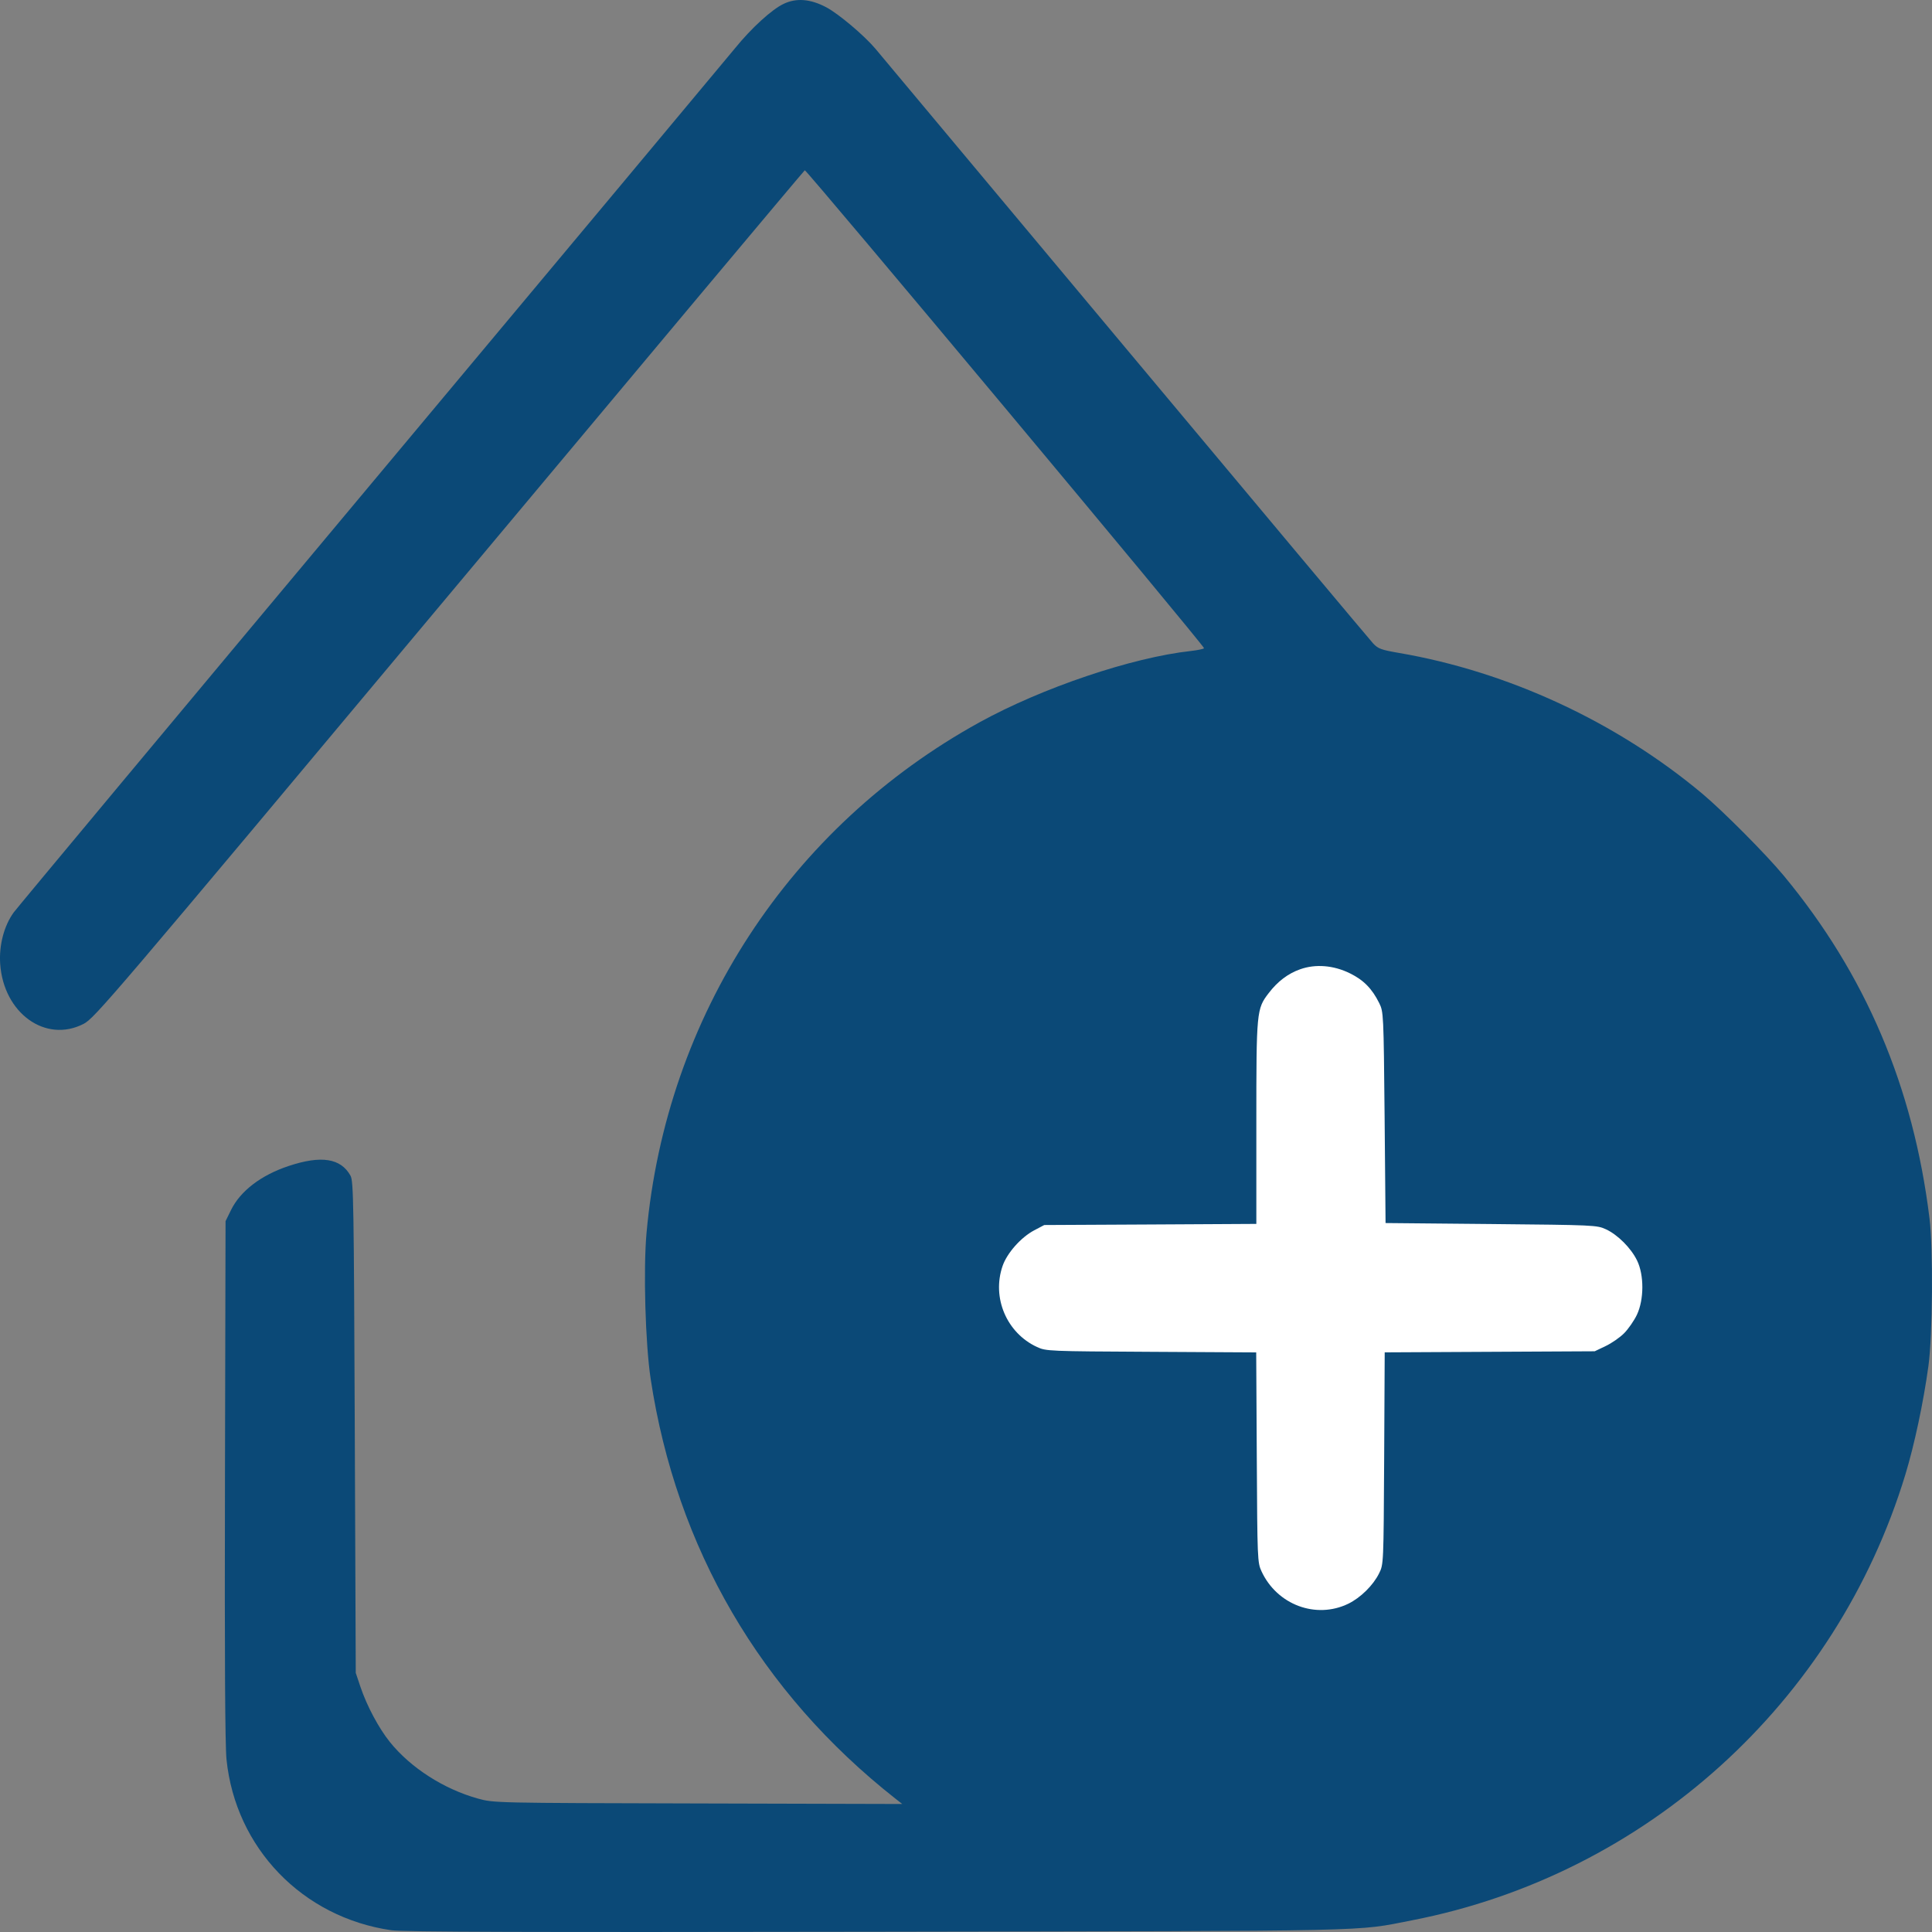 <svg width="43" height="43" viewBox="0 0 43 43" fill="none" xmlns="http://www.w3.org/2000/svg">
<rect x="0" y="0" width="43" height="43" fill="#808080" stroke="none"/>
<path fill-rule="evenodd" clip-rule="evenodd" d="M17.443 0.085C17.176 0.211 16.723 0.625 16.355 1.079C16.208 1.26 12.567 5.618 8.265 10.763C3.963 15.908 0.381 20.204 0.304 20.309C0.089 20.607 -0.024 21.038 0.004 21.453C0.08 22.55 1.013 23.222 1.859 22.789C2.105 22.663 2.436 22.275 10.001 13.229C14.337 8.043 17.897 3.795 17.912 3.79C17.952 3.774 26.821 14.39 26.798 14.427C26.788 14.444 26.655 14.472 26.503 14.489C25.19 14.634 23.199 15.307 21.803 16.075C17.577 18.403 14.827 22.617 14.39 27.437C14.316 28.251 14.363 29.908 14.482 30.692C15.053 34.455 16.928 37.67 19.928 40.031L20.081 40.151L15.536 40.139C10.998 40.128 10.991 40.128 10.64 40.031C9.879 39.82 9.141 39.347 8.677 38.771C8.43 38.464 8.164 37.966 8.021 37.54L7.918 37.233L7.896 31.767C7.876 26.799 7.868 26.289 7.802 26.169C7.587 25.779 7.152 25.709 6.425 25.951C5.811 26.155 5.351 26.506 5.143 26.929L5.02 27.179L5.007 32.931C4.998 36.867 5.009 38.832 5.041 39.157C5.241 41.129 6.731 42.675 8.71 42.961C8.969 42.999 11.767 43.007 19.51 42.994C30.878 42.975 30.136 42.991 31.431 42.739C36.63 41.726 40.863 37.9 42.408 32.816C42.61 32.15 42.809 31.214 42.92 30.406C43.014 29.717 43.029 27.799 42.944 27.113C42.585 24.189 41.519 21.684 39.701 19.49C39.311 19.018 38.341 18.043 37.882 17.66C35.972 16.064 33.567 14.949 31.136 14.532C30.741 14.464 30.672 14.439 30.561 14.32C30.491 14.245 28.007 11.28 25.041 7.731C22.075 4.181 19.572 1.188 19.48 1.08C19.226 0.781 18.662 0.306 18.39 0.162C18.039 -0.024 17.726 -0.05 17.443 0.085Z" fill="#0B4977"/>
<path d="M28.238 22.102C28.436 21.843 28.666 21.669 28.937 21.573C29.279 21.451 29.681 21.483 30.047 21.664C30.35 21.813 30.538 22.005 30.697 22.326C30.793 22.521 30.795 22.555 30.817 24.872L30.838 27.221L33.188 27.243C35.482 27.265 35.541 27.267 35.743 27.36C36.007 27.483 36.3 27.776 36.436 28.055C36.594 28.379 36.592 28.925 36.432 29.263C36.369 29.395 36.24 29.581 36.146 29.675C36.053 29.769 35.867 29.897 35.734 29.96L35.493 30.075L33.156 30.087L30.819 30.099L30.807 32.458C30.794 34.814 30.794 34.816 30.694 35.018C30.561 35.286 30.282 35.56 30.008 35.694C29.29 36.042 28.422 35.718 28.077 34.972C27.987 34.778 27.984 34.705 27.972 32.436L27.959 30.1L25.623 30.087C23.334 30.075 23.282 30.073 23.081 29.98C22.405 29.668 22.071 28.883 22.314 28.177C22.413 27.889 22.723 27.539 23.018 27.383L23.242 27.265L25.602 27.253L27.962 27.24V24.989C27.962 22.5 27.967 22.455 28.238 22.102Z" fill="white"/>
</svg>
